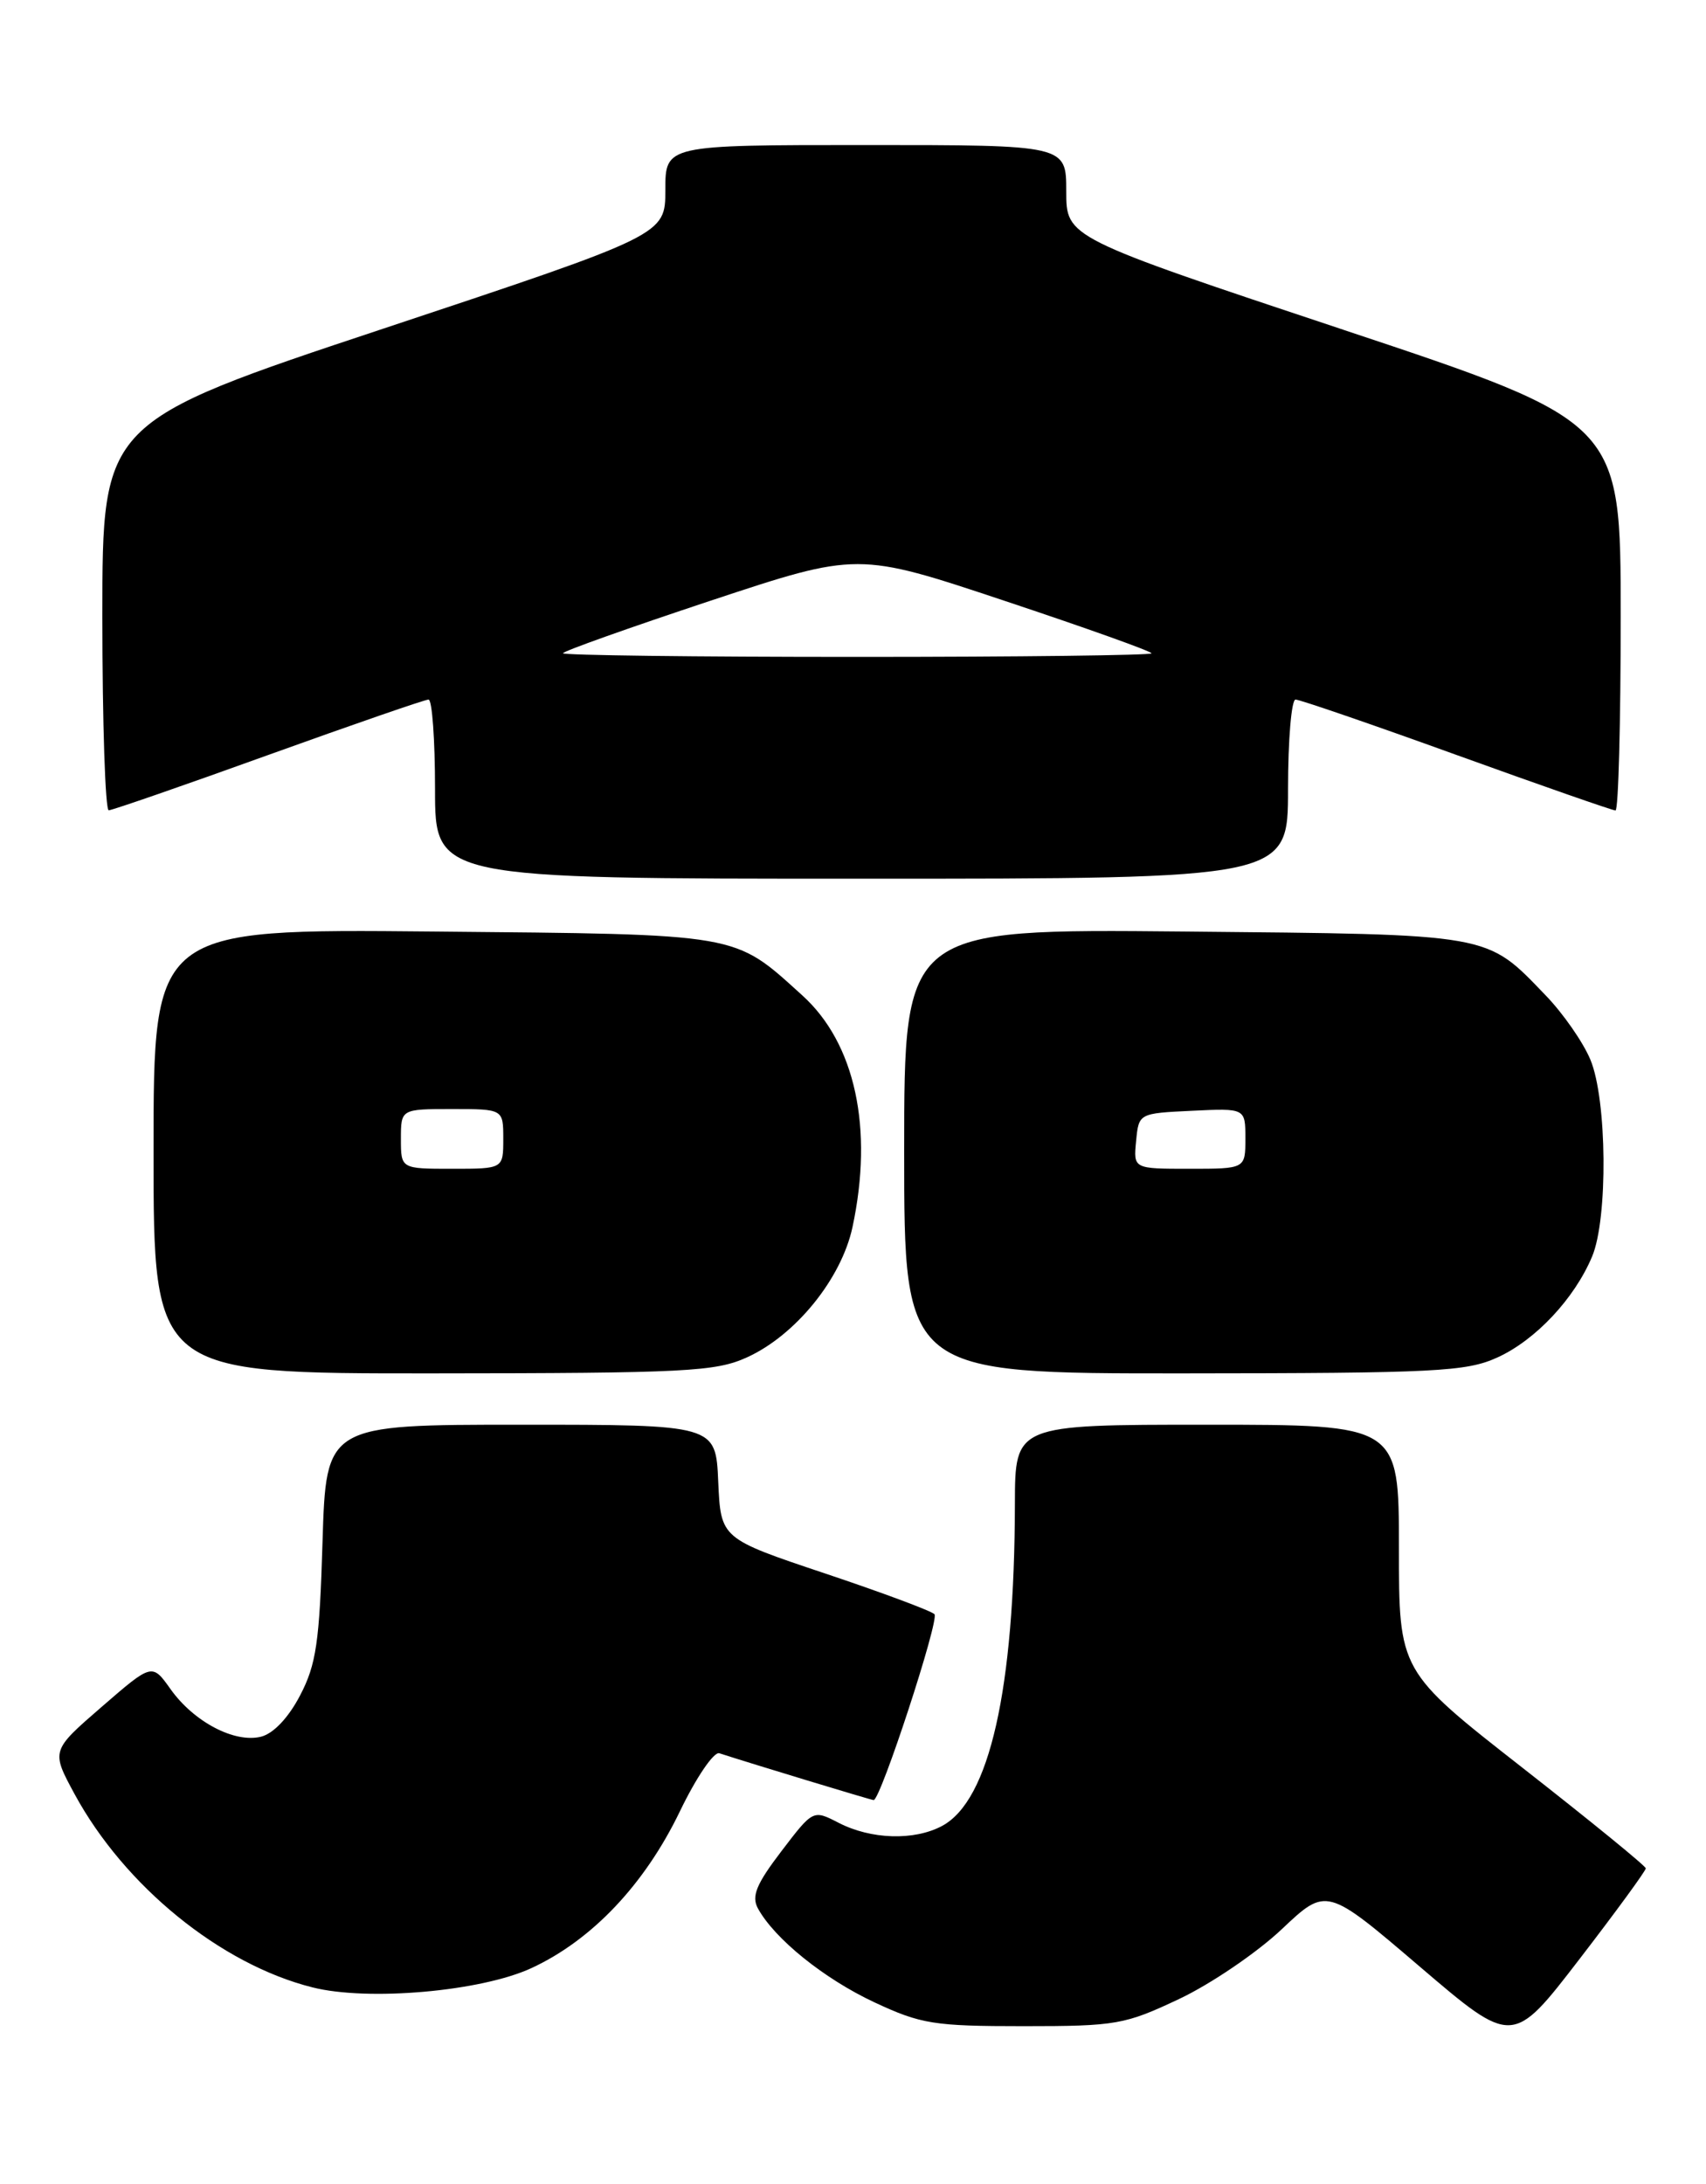 <?xml version="1.0" encoding="UTF-8" standalone="no"?>
<!DOCTYPE svg PUBLIC "-//W3C//DTD SVG 1.1//EN" "http://www.w3.org/Graphics/SVG/1.1/DTD/svg11.dtd" >
<svg xmlns="http://www.w3.org/2000/svg" xmlns:xlink="http://www.w3.org/1999/xlink" version="1.1" viewBox="0 0 200 256">
 <g >
 <path fill="currentColor"
d=" M 192.94 219.00 C 192.93 218.72 186.41 213.41 178.46 207.19 C 164.00 195.88 164.00 195.88 164.00 181.44 C 164.00 167.00 164.00 167.00 141.50 167.00 C 119.00 167.00 119.00 167.00 118.98 176.25 C 118.94 198.04 116.00 211.06 110.44 214.03 C 107.17 215.78 102.11 215.62 98.31 213.66 C 95.32 212.12 95.32 212.12 91.60 217.00 C 88.66 220.85 88.08 222.27 88.85 223.69 C 90.79 227.25 96.60 231.94 102.50 234.70 C 107.98 237.26 109.49 237.50 120.00 237.50 C 130.86 237.50 131.87 237.32 138.26 234.30 C 141.98 232.54 147.38 228.86 150.26 226.14 C 155.51 221.18 155.51 221.18 166.42 230.50 C 177.33 239.82 177.33 239.82 185.15 229.66 C 189.45 224.07 192.95 219.28 192.94 219.00 Z  M 62.31 230.69 C 69.41 227.40 75.58 220.88 79.71 212.31 C 81.61 208.36 83.69 205.30 84.33 205.51 C 88.06 206.72 102.15 211.00 102.42 211.00 C 103.23 211.00 110.16 189.83 109.55 189.21 C 109.17 188.82 103.38 186.66 96.68 184.42 C 84.50 180.34 84.50 180.34 84.20 173.67 C 83.91 167.00 83.91 167.00 61.07 167.00 C 38.23 167.00 38.23 167.00 37.81 180.75 C 37.46 192.48 37.07 195.12 35.18 198.73 C 33.82 201.34 32.06 203.20 30.60 203.57 C 27.50 204.34 22.73 201.84 19.99 197.99 C 17.83 194.95 17.83 194.95 11.91 200.08 C 5.99 205.21 5.99 205.21 8.74 210.29 C 14.60 221.09 25.87 230.25 36.62 232.95 C 43.14 234.60 56.40 233.43 62.31 230.69 Z  M 87.56 159.11 C 93.27 156.52 98.64 149.89 99.94 143.84 C 102.42 132.26 100.26 122.28 94.05 116.67 C 85.94 109.33 87.09 109.53 50.75 109.19 C 18.00 108.88 18.00 108.88 18.00 134.94 C 18.00 161.00 18.00 161.00 50.75 160.98 C 80.40 160.96 83.88 160.78 87.56 159.11 Z  M 175.54 159.12 C 180.01 157.09 184.58 152.22 186.65 147.28 C 188.52 142.83 188.40 128.89 186.45 124.22 C 185.60 122.17 183.24 118.78 181.20 116.67 C 174.14 109.35 175.18 109.54 138.75 109.19 C 106.00 108.88 106.00 108.88 106.00 134.94 C 106.00 161.00 106.00 161.00 138.75 160.98 C 168.36 160.96 171.89 160.78 175.54 159.12 Z  M 151.00 92.50 C 151.00 86.72 151.40 82.00 151.88 82.00 C 152.37 82.00 160.87 84.92 170.77 88.50 C 180.68 92.08 189.05 95.00 189.39 95.00 C 189.73 95.00 190.00 84.76 190.00 72.24 C 190.00 49.48 190.00 49.48 157.50 38.66 C 125.00 27.84 125.00 27.84 125.00 22.42 C 125.00 17.00 125.00 17.00 101.50 17.00 C 78.00 17.00 78.00 17.00 78.00 22.27 C 78.00 27.53 78.00 27.53 45.00 38.50 C 12.00 49.47 12.00 49.47 12.00 72.23 C 12.00 84.75 12.34 94.99 12.75 94.98 C 13.16 94.97 21.60 92.05 31.49 88.48 C 41.38 84.92 49.82 82.00 50.24 82.00 C 50.66 82.00 51.00 86.72 51.00 92.50 C 51.00 103.00 51.00 103.00 101.00 103.00 C 151.00 103.00 151.00 103.00 151.00 92.50 Z  M 47.00 133.50 C 47.00 130.00 47.00 130.00 53.00 130.00 C 59.00 130.00 59.00 130.00 59.00 133.50 C 59.00 137.00 59.00 137.00 53.00 137.00 C 47.00 137.00 47.00 137.00 47.00 133.50 Z  M 133.19 133.75 C 133.50 130.50 133.50 130.50 139.75 130.20 C 146.00 129.90 146.00 129.90 146.00 133.45 C 146.00 137.00 146.00 137.00 139.44 137.00 C 132.87 137.00 132.87 137.00 133.19 133.75 Z  M 66.00 76.57 C 66.00 76.34 73.78 73.57 83.28 70.42 C 100.56 64.69 100.56 64.69 117.78 70.43 C 127.25 73.58 135.00 76.35 135.00 76.58 C 135.00 76.81 119.47 77.00 100.50 77.00 C 81.53 77.00 66.00 76.81 66.00 76.57 Z "/>
</g>
</svg>